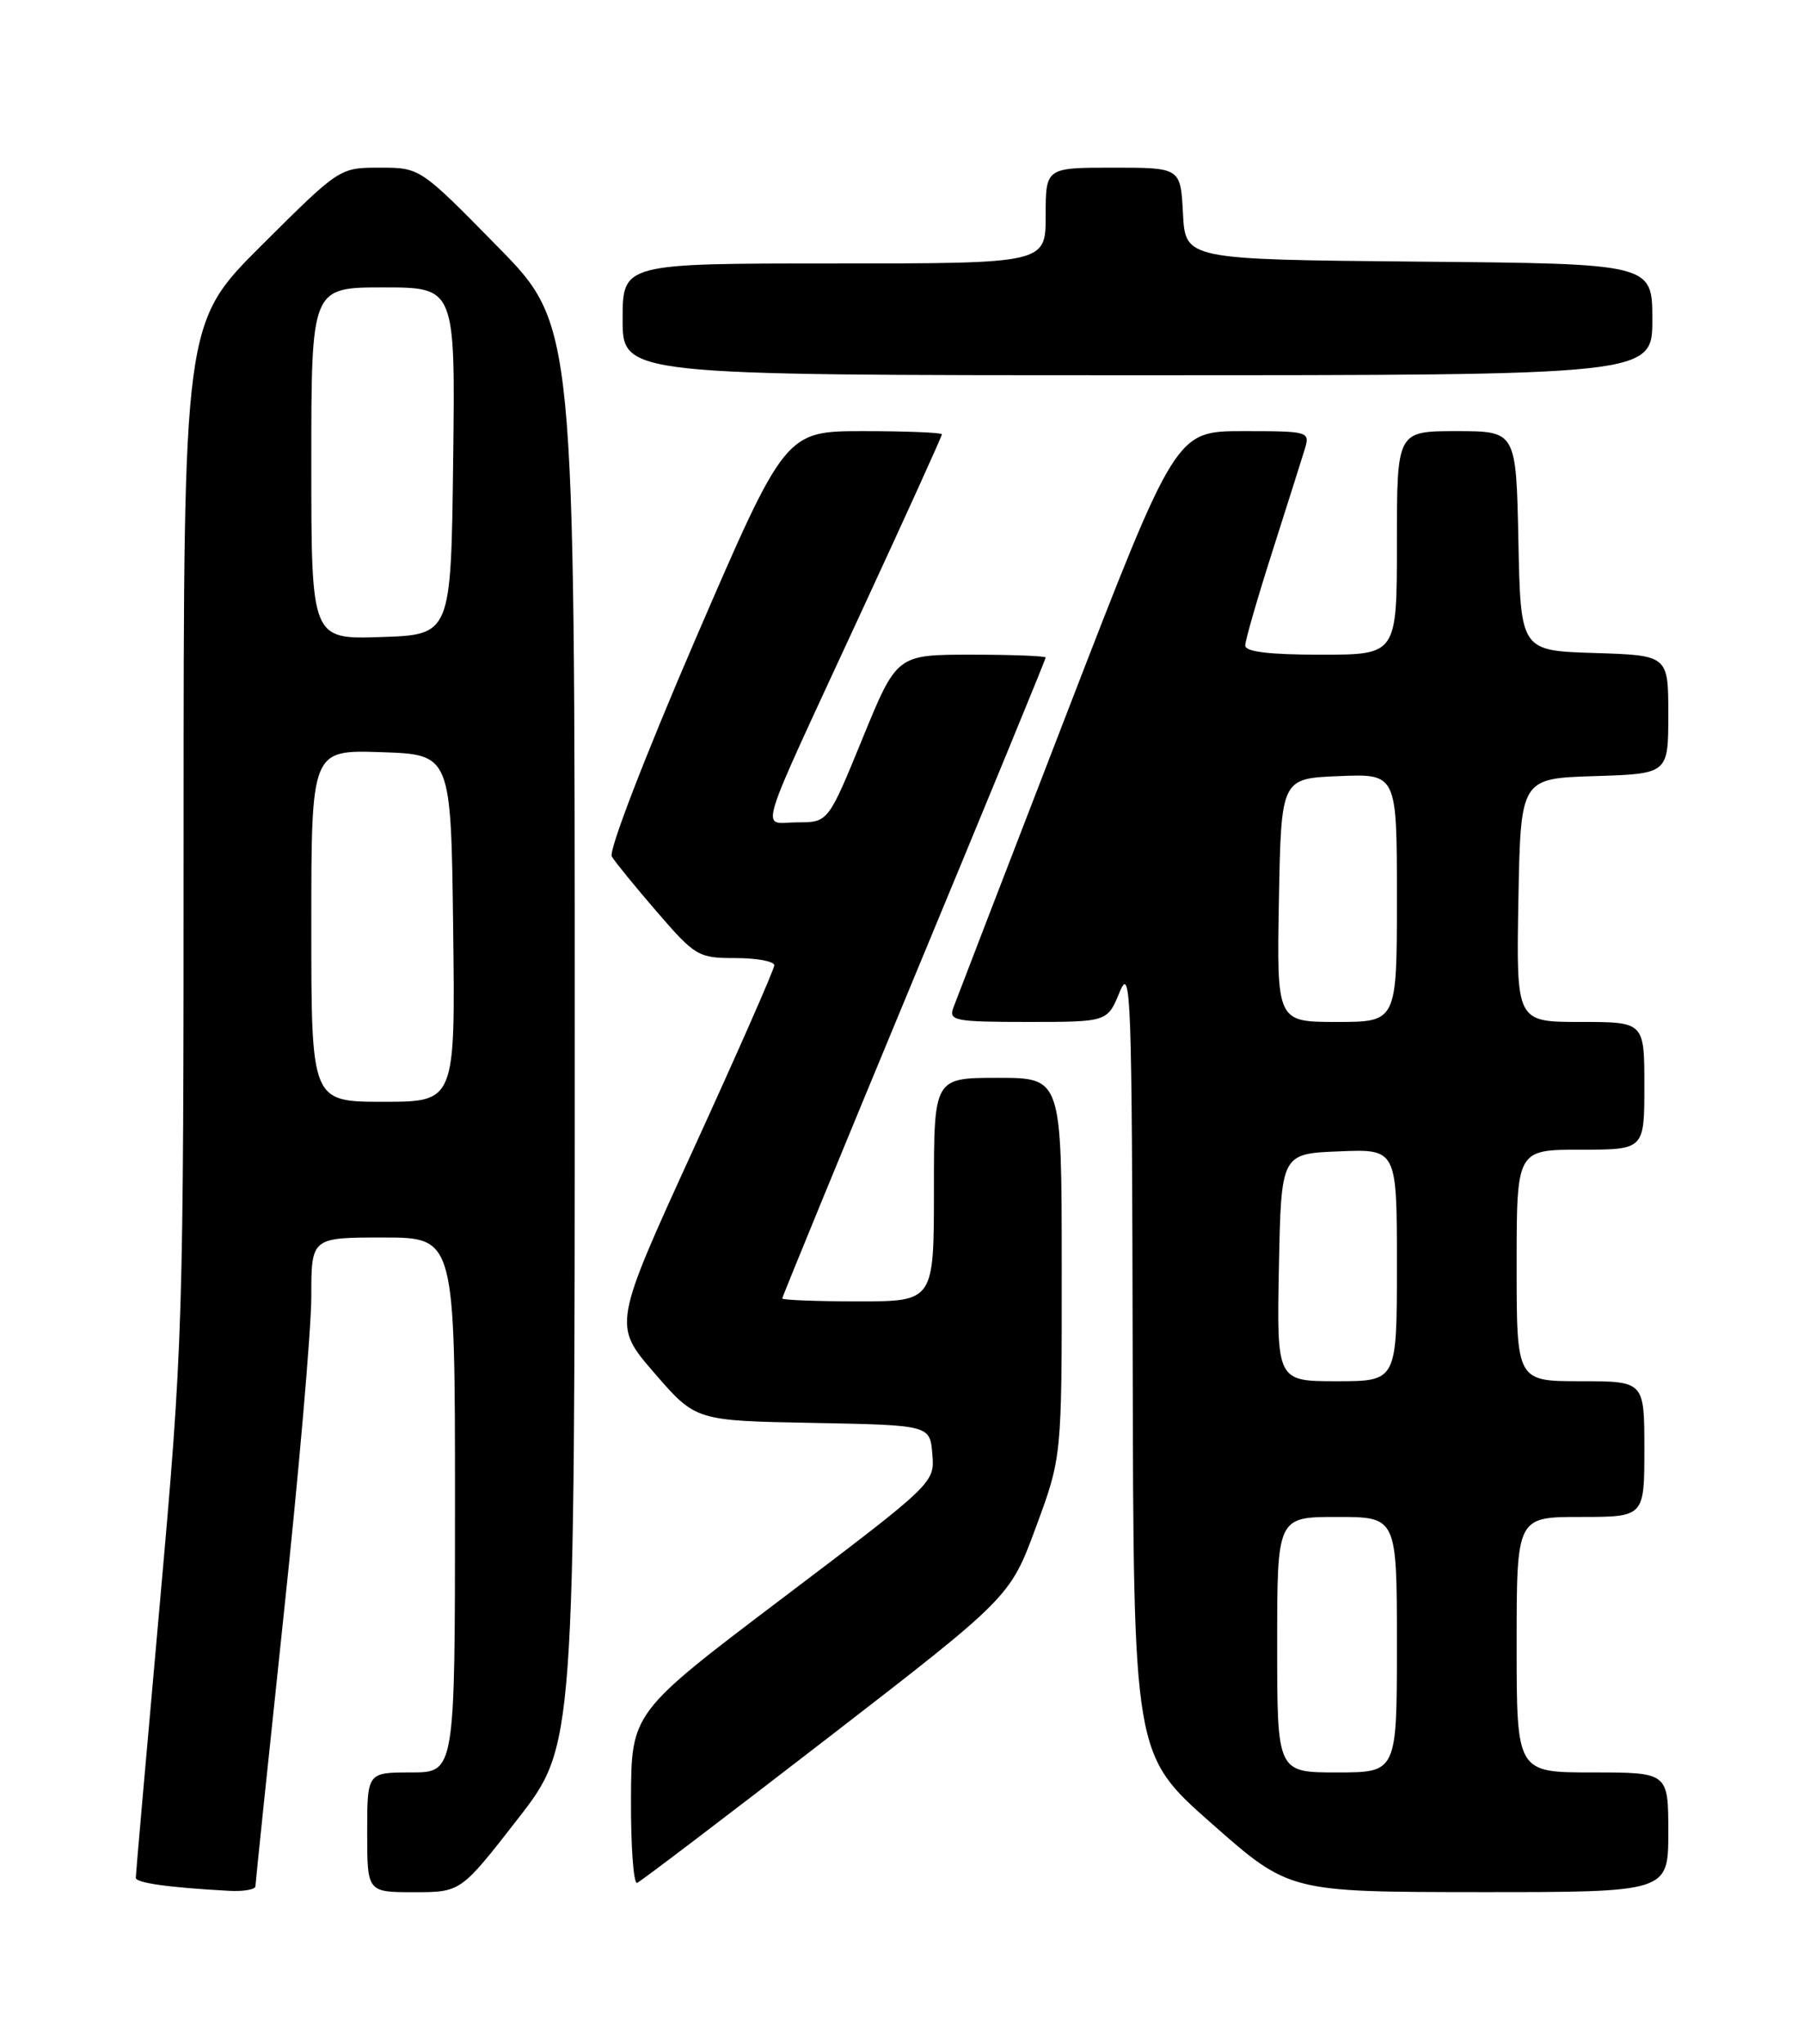 <?xml version="1.0" encoding="UTF-8" standalone="no"?>
<!DOCTYPE svg PUBLIC "-//W3C//DTD SVG 1.1//EN" "http://www.w3.org/Graphics/SVG/1.1/DTD/svg11.dtd" >
<svg xmlns="http://www.w3.org/2000/svg" xmlns:xlink="http://www.w3.org/1999/xlink" version="1.1" viewBox="0 0 226 256">
 <g >
 <path fill="currentColor"
d=" M 32.00 236.25 C 32.01 235.84 33.58 220.71 35.50 202.64 C 37.43 184.56 39.00 166.45 39.00 162.39 C 39.00 155.00 39.00 155.00 48.00 155.00 C 57.00 155.00 57.00 155.00 57.00 188.50 C 57.00 222.00 57.00 222.00 51.50 222.00 C 46.00 222.00 46.00 222.00 46.00 229.50 C 46.00 237.00 46.00 237.00 51.86 237.00 C 57.73 237.00 57.73 237.00 64.86 227.83 C 72.00 218.66 72.00 218.66 72.00 129.69 C 72.00 40.72 72.00 40.72 62.31 30.86 C 52.63 21.00 52.63 21.00 47.58 21.00 C 42.54 21.00 42.54 21.00 32.77 30.73 C 23.00 40.46 23.00 40.46 23.00 103.98 C 23.00 166.35 22.94 168.10 20.01 201.00 C 18.36 219.43 17.01 234.81 17.01 235.19 C 17.00 235.84 21.14 236.42 28.75 236.83 C 30.54 236.92 32.00 236.66 32.00 236.25 Z  M 209.00 229.50 C 209.00 222.00 209.00 222.00 199.50 222.00 C 190.00 222.00 190.00 222.00 190.00 206.00 C 190.00 190.00 190.00 190.00 198.00 190.00 C 206.00 190.00 206.00 190.00 206.00 181.50 C 206.00 173.00 206.00 173.00 198.00 173.00 C 190.00 173.00 190.00 173.00 190.00 158.50 C 190.00 144.00 190.00 144.00 198.00 144.00 C 206.00 144.00 206.00 144.00 206.00 136.00 C 206.00 128.00 206.00 128.00 197.97 128.00 C 189.95 128.00 189.95 128.00 190.22 112.75 C 190.50 97.50 190.50 97.50 199.75 97.21 C 209.00 96.92 209.00 96.92 209.00 89.50 C 209.00 82.08 209.00 82.08 199.75 81.79 C 190.50 81.50 190.50 81.50 190.22 67.75 C 189.94 54.00 189.94 54.00 182.47 54.00 C 175.00 54.00 175.00 54.00 175.00 68.00 C 175.00 82.00 175.00 82.00 165.50 82.00 C 158.98 82.00 156.00 81.64 156.00 80.85 C 156.00 80.21 157.53 74.92 159.39 69.10 C 161.25 63.27 163.08 57.49 163.46 56.25 C 164.12 54.04 163.98 54.00 155.72 54.00 C 147.30 54.00 147.30 54.00 133.68 89.25 C 126.19 108.64 119.77 125.29 119.42 126.25 C 118.84 127.84 119.68 128.00 128.76 128.00 C 138.73 128.00 138.73 128.00 140.27 124.25 C 141.68 120.80 141.81 124.45 141.90 170.13 C 142.00 219.76 142.00 219.76 151.75 228.36 C 161.50 236.97 161.50 236.97 185.25 236.99 C 209.00 237.00 209.00 237.00 209.00 229.50 Z  M 103.59 217.77 C 126.54 200.04 126.54 200.04 129.78 191.27 C 133.02 182.50 133.02 182.50 133.01 158.75 C 133.00 135.00 133.00 135.00 125.00 135.00 C 117.00 135.00 117.00 135.00 117.00 149.00 C 117.00 163.00 117.00 163.00 107.50 163.00 C 102.28 163.00 98.00 162.83 98.00 162.63 C 98.00 162.42 105.42 144.36 114.50 122.48 C 123.58 100.61 131.00 82.56 131.00 82.36 C 131.00 82.16 126.80 82.00 121.67 82.00 C 112.35 82.00 112.35 82.00 108.05 92.50 C 103.75 103.00 103.75 103.00 99.90 103.00 C 95.27 103.00 94.40 105.87 107.90 76.65 C 113.46 64.64 118.00 54.63 118.00 54.40 C 118.00 54.18 113.59 54.00 108.19 54.00 C 98.38 54.00 98.38 54.00 87.14 80.02 C 80.78 94.76 76.23 106.58 76.64 107.27 C 77.04 107.95 79.60 111.09 82.33 114.25 C 87.11 119.78 87.49 120.00 92.15 120.00 C 94.82 120.00 97.00 120.41 97.00 120.90 C 97.00 121.40 92.45 131.74 86.89 143.89 C 76.79 165.98 76.79 165.98 81.97 171.96 C 87.15 177.95 87.15 177.95 101.83 178.22 C 116.50 178.50 116.50 178.50 116.80 182.12 C 117.10 185.73 117.08 185.75 98.10 200.12 C 79.09 214.50 79.09 214.50 79.05 225.33 C 79.02 231.29 79.37 236.02 79.82 235.83 C 80.27 235.65 90.96 227.52 103.59 217.77 Z  M 207.00 40.02 C 207.00 33.03 207.00 33.03 177.75 32.77 C 148.50 32.50 148.50 32.50 148.20 26.75 C 147.90 21.00 147.90 21.00 139.45 21.00 C 131.00 21.00 131.00 21.00 131.00 27.00 C 131.00 33.00 131.00 33.00 104.50 33.00 C 78.00 33.00 78.00 33.00 78.00 40.00 C 78.00 47.00 78.00 47.00 142.50 47.00 C 207.00 47.00 207.00 47.00 207.00 40.02 Z  M 39.00 115.96 C 39.00 93.92 39.00 93.92 47.75 94.21 C 56.50 94.50 56.50 94.50 56.77 116.25 C 57.04 138.00 57.04 138.00 48.02 138.00 C 39.00 138.00 39.00 138.00 39.00 115.96 Z  M 39.00 58.04 C 39.00 36.00 39.00 36.00 48.02 36.00 C 57.04 36.00 57.04 36.00 56.77 57.75 C 56.50 79.50 56.50 79.50 47.75 79.79 C 39.00 80.08 39.00 80.08 39.00 58.04 Z  M 160.00 206.00 C 160.00 190.00 160.00 190.00 167.50 190.00 C 175.00 190.00 175.00 190.00 175.00 206.00 C 175.00 222.00 175.00 222.00 167.50 222.00 C 160.00 222.00 160.00 222.00 160.00 206.00 Z  M 160.22 158.75 C 160.50 144.50 160.50 144.50 167.75 144.21 C 175.00 143.91 175.00 143.91 175.00 158.46 C 175.00 173.00 175.00 173.00 167.47 173.00 C 159.95 173.00 159.95 173.00 160.22 158.75 Z  M 160.22 112.75 C 160.50 97.50 160.50 97.50 167.75 97.21 C 175.00 96.91 175.00 96.91 175.00 112.46 C 175.00 128.00 175.00 128.00 167.47 128.00 C 159.95 128.00 159.95 128.00 160.22 112.75 Z "/>
</g>
</svg>